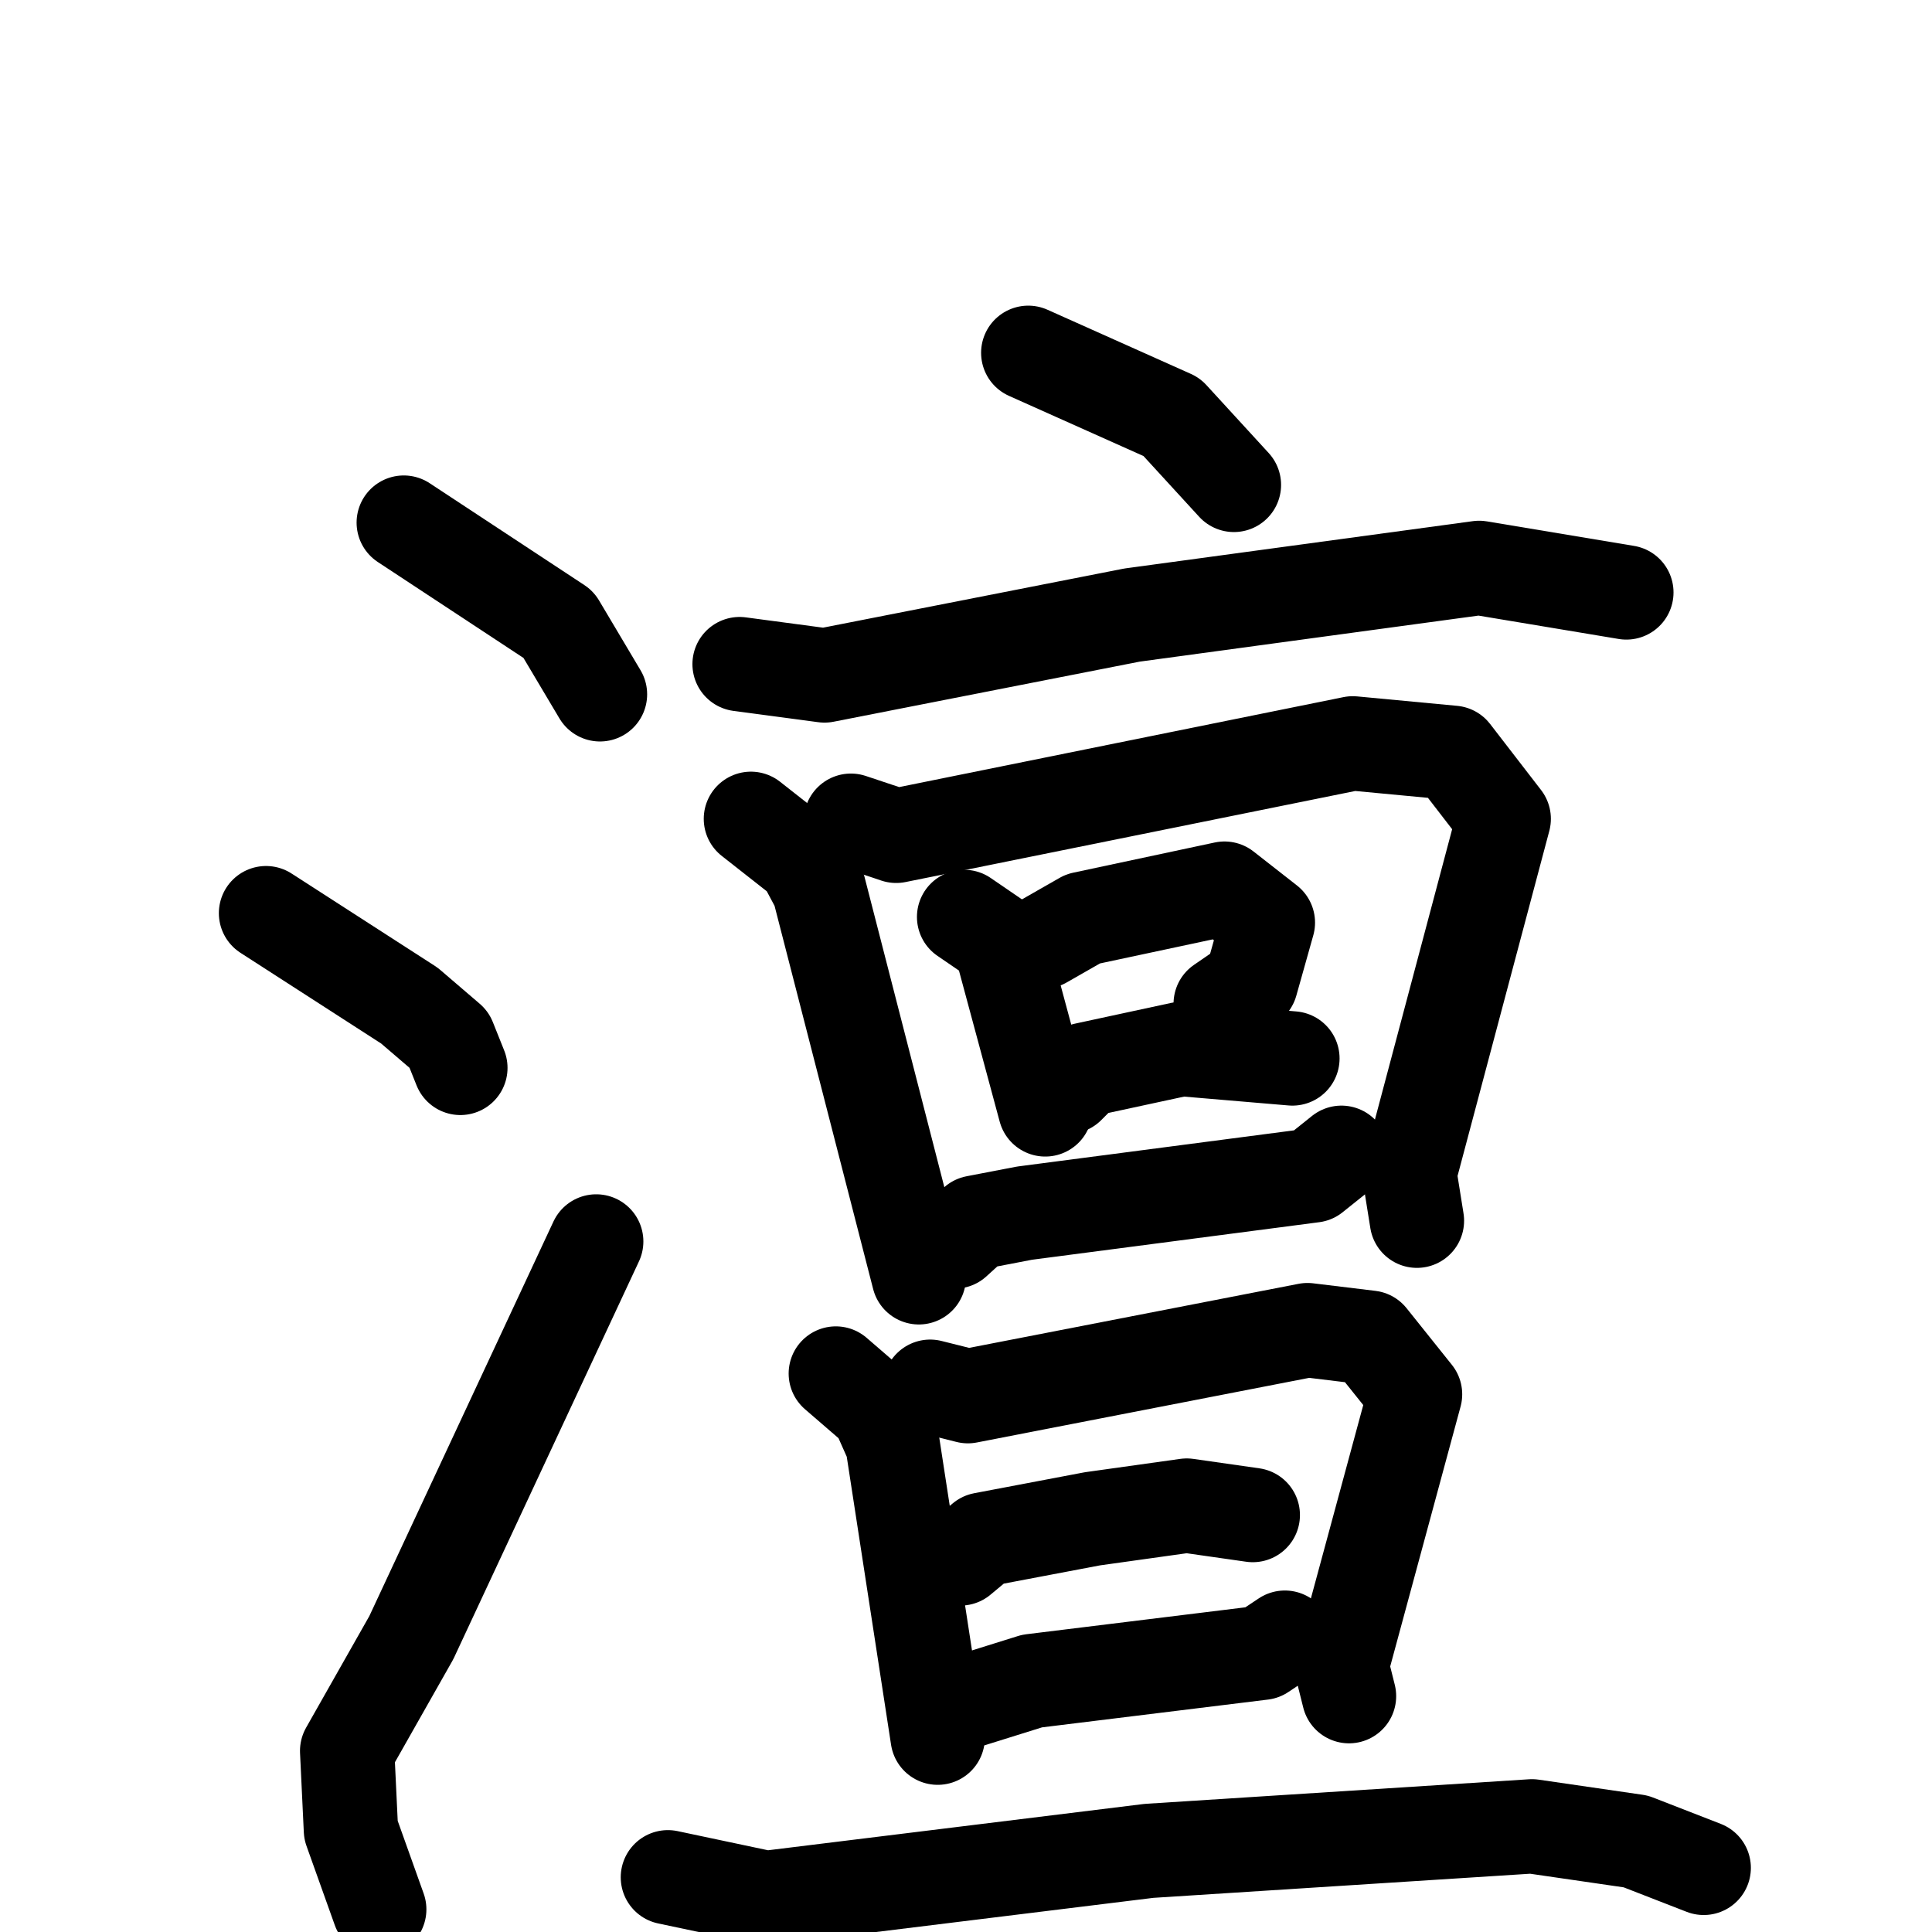 <svg xmlns="http://www.w3.org/2000/svg" viewBox="0 0 1024 1024">
  <g style="fill:none;stroke:#000000;stroke-width:50;stroke-linecap:round;stroke-linejoin:round;" transform="scale(1, 1) translate(0, 0)">
    <path d="M 214.0,277.0 L 296.0,331.0 L 318.0,368.0"/>
    <path d="M 141.0,484.0 L 217.0,533.0 L 238.0,551.0 L 244.0,566.0"/>
    <path d="M 201.0,1012.0 L 186.0,970.0 L 184.0,928.0 L 218.0,868.0 L 316.0,658.0"/>
    <path d="M 545.0,187.0 L 621.0,221.0 L 654.0,257.0"/>
    <path d="M 392.0,352.0 L 437.0,358.0 L 600.0,326.0 L 784.0,301.0 L 862.0,314.0"/>
    <path d="M 398.0,434.0 L 426.0,456.0 L 434.0,471.0 L 487.0,677.0"/>
    <path d="M 451.0,435.0 L 475.0,443.0 L 717.0,394.0 L 770.0,399.0 L 797.0,434.0 L 747.0,622.0 L 751.0,647.0"/>
    <path d="M 511.0,486.0 L 530.0,499.0 L 554.0,588.0"/>
    <path d="M 553.0,499.0 L 574.0,487.0 L 649.0,471.0 L 672.0,489.0 L 663.0,521.0 L 647.0,532.0"/>
    <path d="M 566.0,576.0 L 575.0,567.0 L 626.0,556.0 L 685.0,561.0"/>
    <path d="M 506.0,658.0 L 517.0,648.0 L 543.0,643.0 L 696.0,623.0 L 711.0,611.0"/>
    <path d="M 443.0,728.0 L 465.0,747.0 L 473.0,765.0 L 497.0,921.0"/>
    <path d="M 493.0,735.0 L 513.0,740.0 L 693.0,705.0 L 726.0,709.0 L 750.0,739.0 L 711.0,883.0 L 715.0,899.0"/>
    <path d="M 509.0,826.0 L 521.0,816.0 L 579.0,805.0 L 629.0,798.0 L 664.0,803.0"/>
    <path d="M 515.0,901.0 L 547.0,891.0 L 669.0,876.0 L 681.0,868.0"/>
    <path d="M 354.0,995.0 L 406.0,1006.0 L 609.0,981.0 L 812.0,968.0 L 867.0,976.0 L 903.0,990.0"/>
  </g>
</svg>
